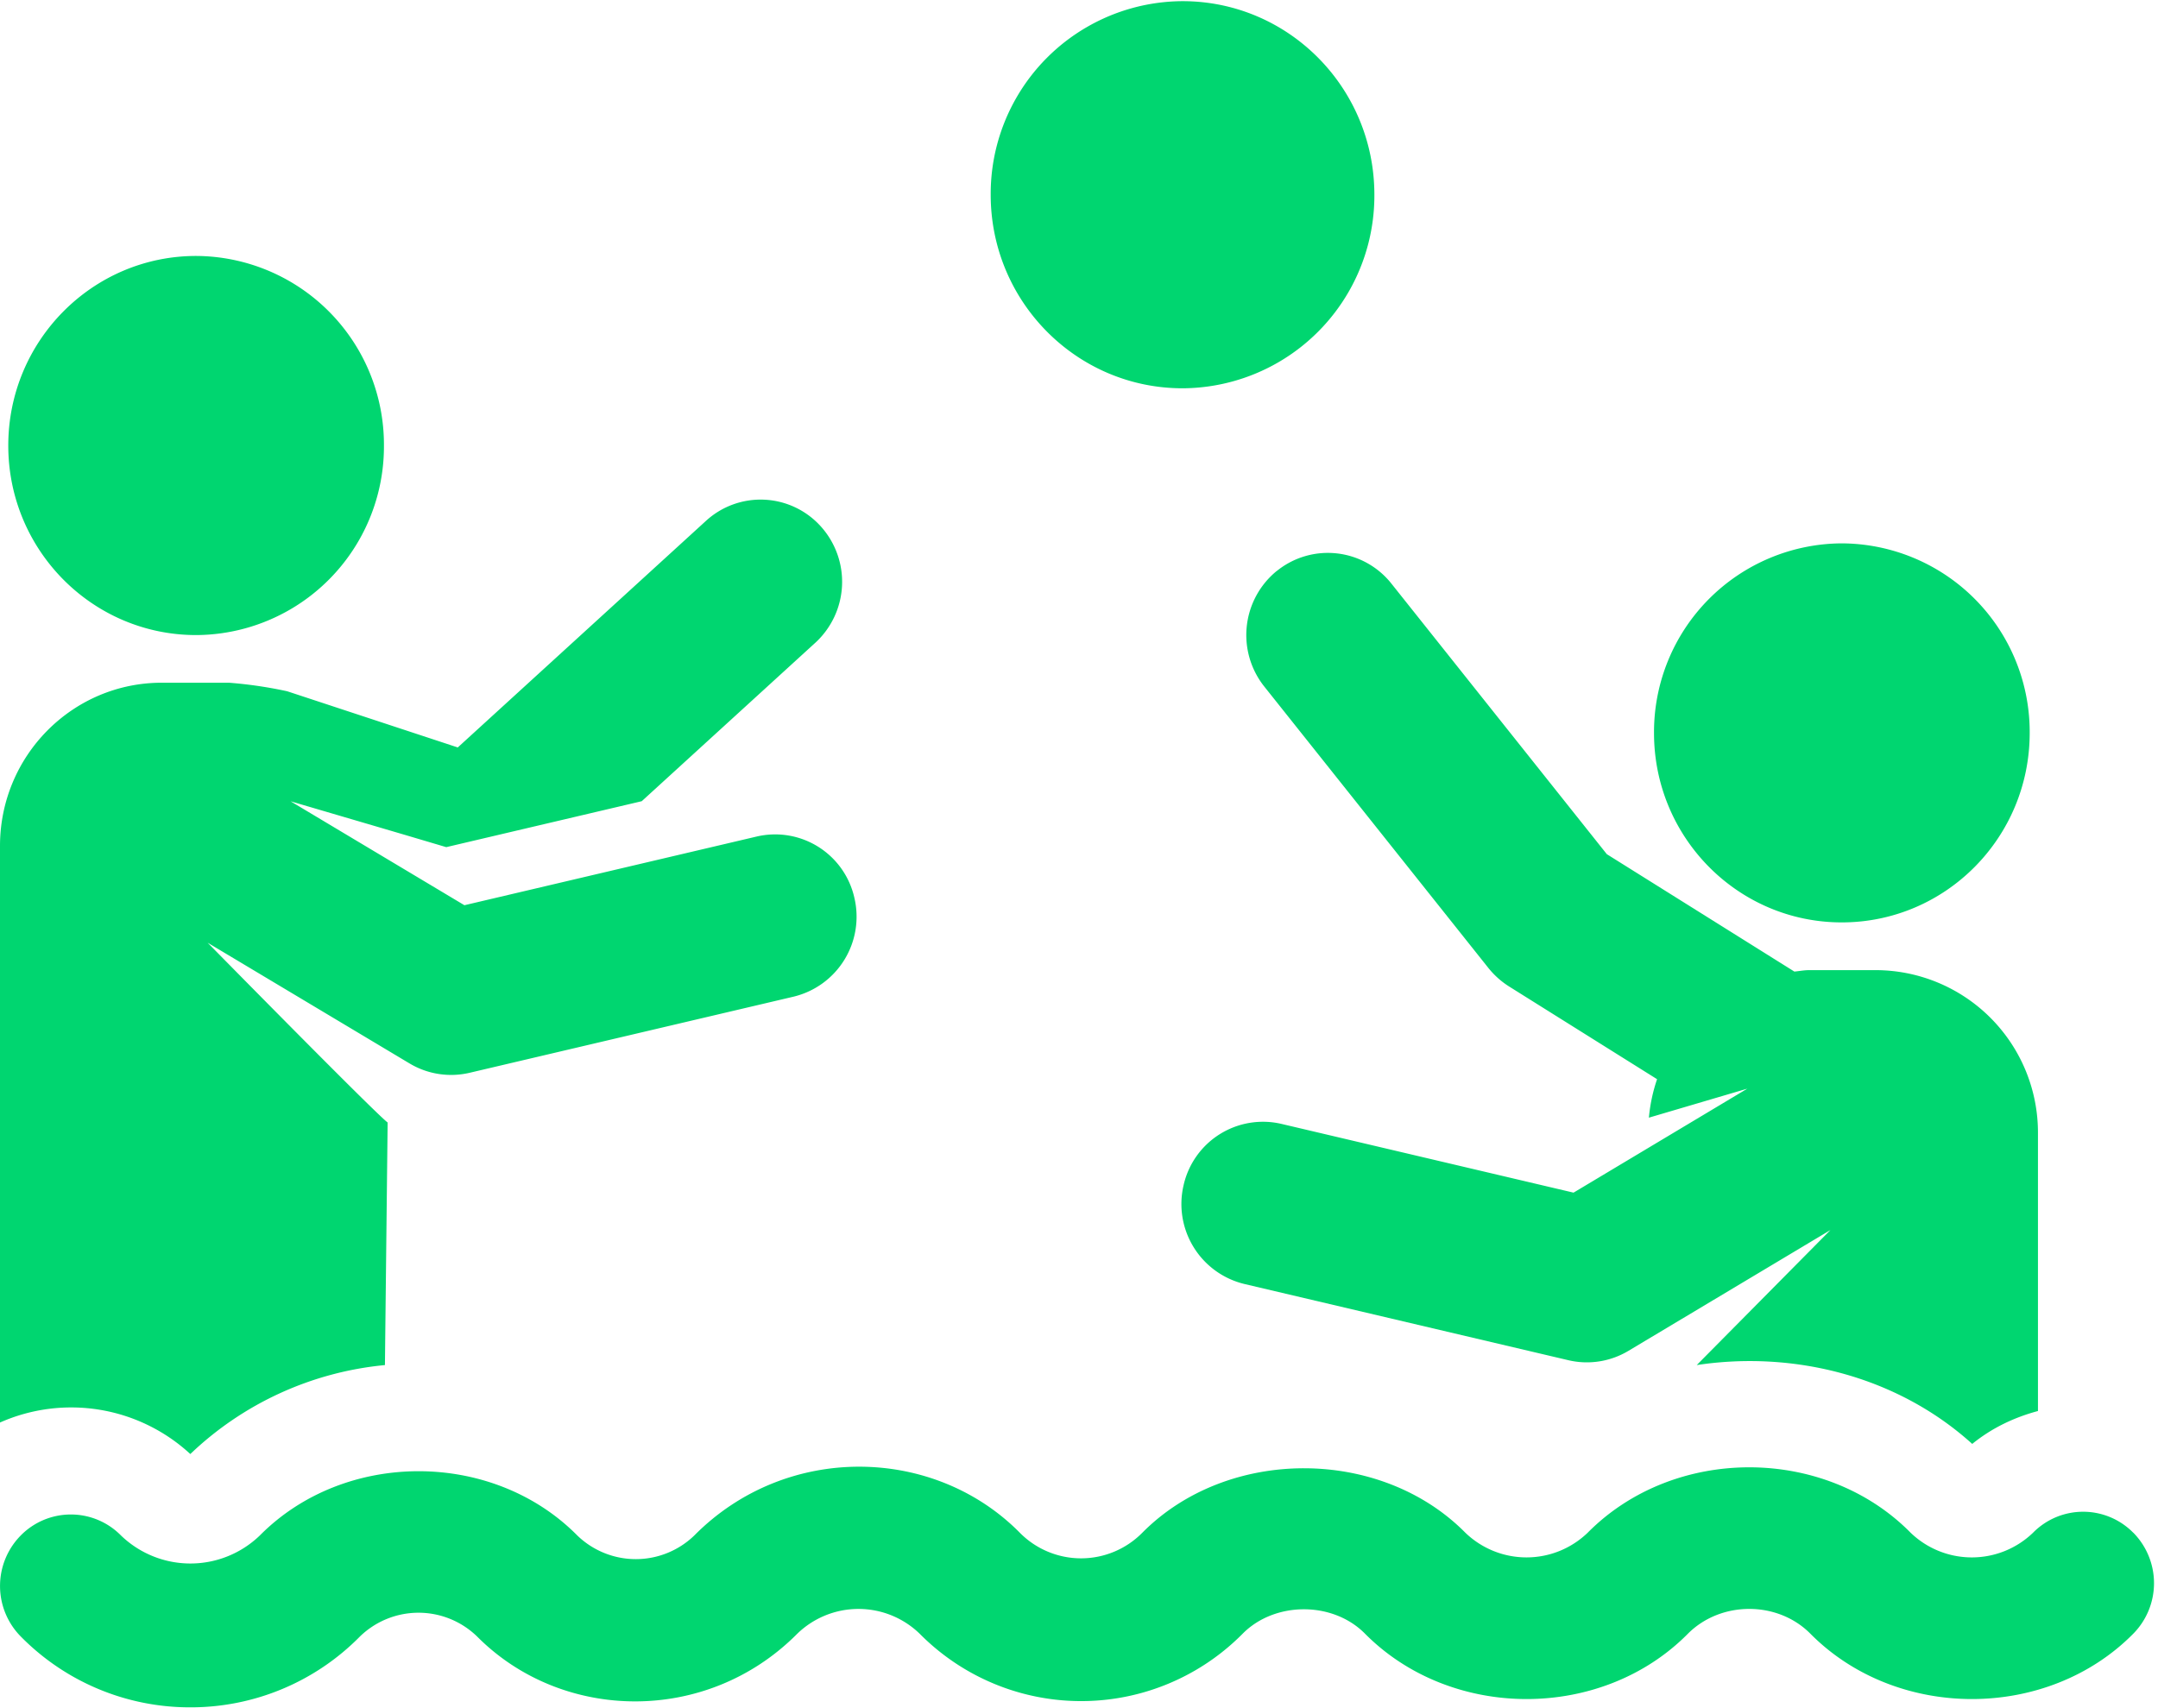 <svg width="24" height="19" viewBox="0 0 24 19" xmlns="http://www.w3.org/2000/svg"><title>Water polo@3x</title><g fill="#00D670" fill-rule="evenodd"><path d="M2.116 16.174a3.629 3.629 0 0 1 2.165-.99l.03-2.698c-.151-.117-1.868-1.864-2.002-2l2.246 1.343a.9.9 0 0 0 .667.104l3.604-.847a.915.915 0 0 0 .676-1.099.903.903 0 0 0-1.087-.682l-3.25.764-1.933-1.156c1.354.398 1.07.314 1.731.51l2.174-.511 1.93-1.762a.92.92 0 0 0 .064-1.292.9.9 0 0 0-1.28-.064l-2.76 2.52-1.897-.625a4.776 4.776 0 0 0-.648-.095h-.747C.805 7.594 0 8.407 0 9.41v6.413a1.952 1.952 0 0 1 2.116.35zM2.182 7.064A2.098 2.098 0 0 0 4.27 4.956a2.099 2.099 0 0 0-2.088-2.109c-1.154 0-2.09.945-2.09 2.109 0 1.164.936 2.108 2.09 2.108zM14.199 6.351a.92.92 0 0 0-.138 1.286l2.492 3.13c.065.081.142.15.229.205l1.647 1.032a1.847 1.847 0 0 0-.091.428l1.095-.323-1.933 1.157-3.25-.765a.905.905 0 0 0-1.087.683.915.915 0 0 0 .676 1.098l3.604.848a.9.9 0 0 0 .667-.104l2.247-1.344-1.487 1.502c1.082-.164 2.233.125 3.064.877.22-.179.47-.296.731-.366v-3.089a1.807 1.807 0 0 0-1.798-1.815h-.747c-.056 0-.11.011-.164.016L17.87 9.501l-2.396-3.01a.902.902 0 0 0-1.274-.14z"/><path d="M20.483 10.26c1.155 0 2.09-.943 2.09-2.107a2.098 2.098 0 0 0-2.09-2.109 2.099 2.099 0 0 0-2.088 2.109c0 1.164.935 2.107 2.088 2.107zM13.152 4.319a2.143 2.143 0 0 0 2.133-2.153c0-1.19-.955-2.153-2.133-2.153a2.143 2.143 0 0 0-2.134 2.153c0 1.189.956 2.153 2.134 2.153zM23.724 17.048a.782.782 0 0 0-1.113 0 .981.981 0 0 1-1.363 0c-.956-.968-2.629-.97-3.59 0a.98.98 0 0 1-1.362 0c-.944-.954-2.644-.956-3.592.001a.957.957 0 0 1-1.362 0c-.957-.969-2.6-1-3.62.03a.936.936 0 0 1-1.302 0c-.942-.952-2.586-.953-3.53 0a1.112 1.112 0 0 1-1.545 0 .782.782 0 0 0-1.114 0 .8.8 0 0 0 0 1.124 2.637 2.637 0 0 0 1.886.788 2.64 2.64 0 0 0 1.886-.788.935.935 0 0 1 1.303 0c.945.952 2.554.983 3.56-.03a.978.978 0 0 1 1.364.001 2.526 2.526 0 0 0 3.591-.003c.357-.36 1.002-.362 1.36.001.962.969 2.632.969 3.59.001.367-.369 1-.369 1.364 0 .96.968 2.633.968 3.59-.001a.8.8 0 0 0 0-1.124z"/></g></svg>